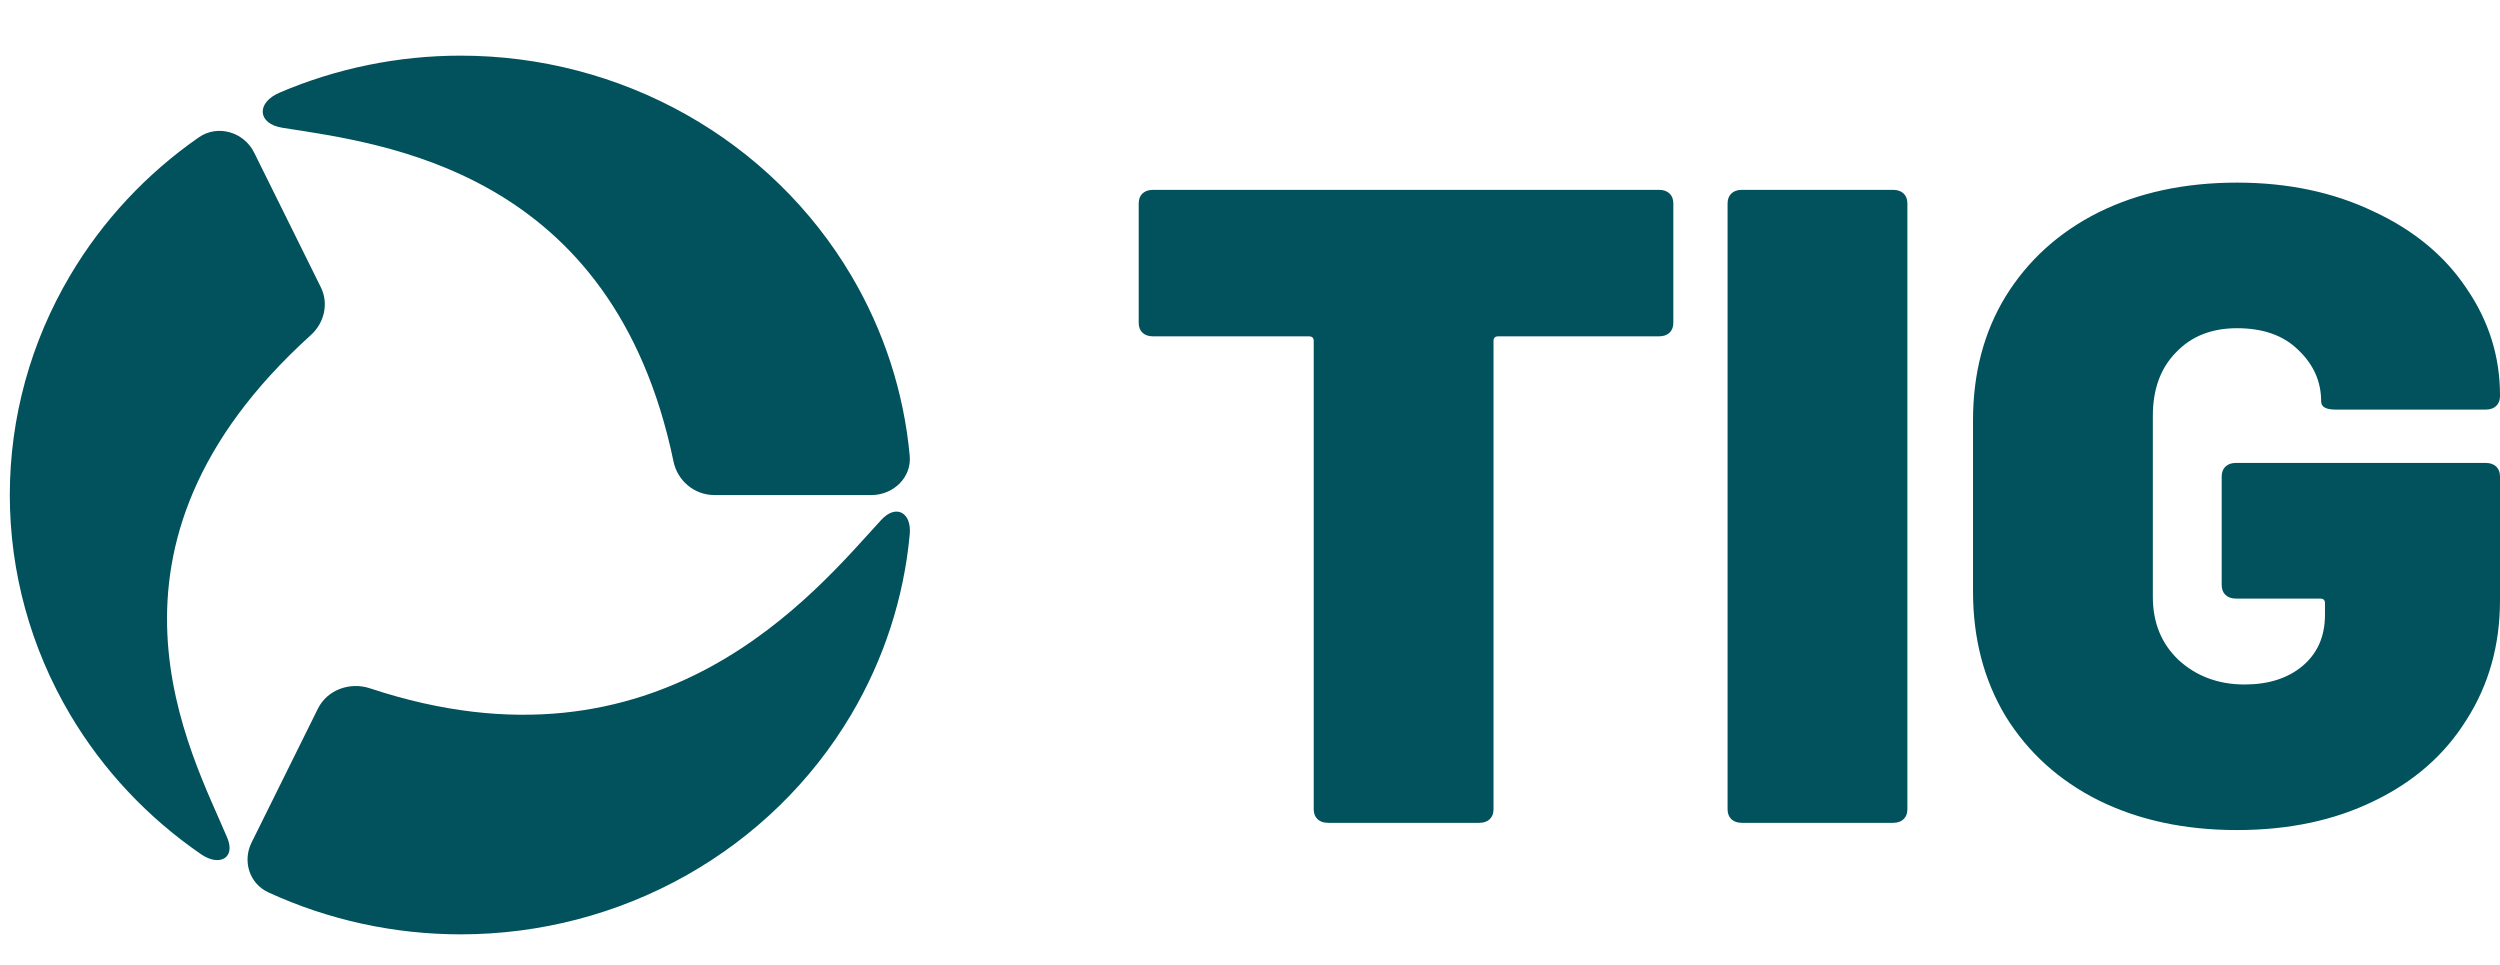 <svg width="127" height="49" viewBox="0 0 127 49" fill="none" xmlns="http://www.w3.org/2000/svg">
<path d="M84.276 9.644C84.503 9.644 84.681 9.706 84.811 9.828C84.94 9.951 85.005 10.119 85.005 10.333V16.397C85.005 16.611 84.94 16.78 84.811 16.902C84.681 17.025 84.503 17.086 84.276 17.086H76.114C75.952 17.086 75.871 17.163 75.871 17.316V41.111C75.871 41.325 75.806 41.493 75.677 41.616C75.547 41.739 75.369 41.8 75.142 41.8H67.466C67.239 41.8 67.061 41.739 66.931 41.616C66.802 41.493 66.737 41.325 66.737 41.111V17.316C66.737 17.163 66.656 17.086 66.494 17.086H58.575C58.348 17.086 58.17 17.025 58.04 16.902C57.91 16.78 57.846 16.611 57.846 16.397V10.333C57.846 10.119 57.91 9.951 58.04 9.828C58.17 9.706 58.348 9.644 58.575 9.644H84.276ZM88.49 41.8C88.263 41.8 88.085 41.739 87.955 41.616C87.826 41.493 87.761 41.325 87.761 41.111V10.333C87.761 10.119 87.826 9.951 87.955 9.828C88.085 9.706 88.263 9.644 88.49 9.644H96.166C96.393 9.644 96.571 9.706 96.701 9.828C96.831 9.951 96.895 10.119 96.895 10.333V41.111C96.895 41.325 96.831 41.493 96.701 41.616C96.571 41.739 96.393 41.8 96.166 41.8H88.49ZM113.639 42.167C110.983 42.167 108.635 41.662 106.594 40.651C104.586 39.641 103.015 38.217 101.881 36.379C100.78 34.542 100.229 32.429 100.229 30.04V21.358C100.229 18.969 100.78 16.872 101.881 15.065C103.015 13.227 104.586 11.803 106.594 10.793C108.635 9.782 110.983 9.277 113.639 9.277C116.23 9.277 118.546 9.767 120.587 10.747C122.627 11.696 124.198 12.998 125.3 14.651C126.433 16.305 127 18.112 127 20.072V20.118C127 20.332 126.935 20.501 126.806 20.623C126.676 20.746 126.498 20.807 126.271 20.807H118.643C118.158 20.807 117.915 20.669 117.915 20.393C117.915 19.383 117.526 18.51 116.749 17.775C116.004 17.04 114.967 16.673 113.639 16.673C112.344 16.673 111.307 17.086 110.53 17.913C109.752 18.709 109.364 19.781 109.364 21.128V30.316C109.364 31.633 109.801 32.704 110.675 33.531C111.582 34.358 112.7 34.772 114.028 34.772C115.226 34.772 116.198 34.465 116.943 33.853C117.72 33.21 118.109 32.337 118.109 31.234V30.637C118.109 30.484 118.028 30.408 117.866 30.408H113.59C113.364 30.408 113.186 30.346 113.056 30.224C112.927 30.101 112.862 29.933 112.862 29.718V24.206C112.862 23.992 112.927 23.823 113.056 23.701C113.186 23.578 113.364 23.517 113.59 23.517H126.271C126.498 23.517 126.676 23.578 126.806 23.701C126.935 23.823 127 23.992 127 24.206V30.499C127 32.766 126.433 34.787 125.3 36.563C124.198 38.339 122.627 39.717 120.587 40.697C118.579 41.677 116.263 42.167 113.639 42.167Z" fill="#01525C"/>
<path d="M43.238 36.306C44.905 33.491 45.918 30.363 46.215 27.142C46.316 26.043 45.525 25.588 44.769 26.41C41.439 30.03 33.577 39.871 18.796 34.967C17.77 34.626 16.621 35.047 16.15 35.999L12.779 42.803C12.312 43.746 12.667 44.889 13.638 45.335C16.685 46.735 20.019 47.465 23.402 47.465C27.423 47.465 31.372 46.434 34.854 44.475C38.336 42.516 41.227 39.699 43.238 36.306Z" fill="#01525C"/>
<path d="M3.565 36.304C5.233 39.119 7.506 41.537 10.22 43.399C11.146 44.034 11.976 43.589 11.547 42.567C9.723 38.215 3.837 27.832 15.794 17.018C16.479 16.398 16.705 15.413 16.299 14.593L12.912 7.754C12.394 6.708 11.066 6.305 10.095 6.98C7.438 8.828 5.209 11.215 3.568 13.985C1.557 17.377 0.498 21.226 0.498 25.144C0.498 29.062 1.556 32.911 3.565 36.304Z" fill="#01525C"/>
<path d="M23.406 2.827C20.229 2.826 17.096 3.469 14.203 4.706C13.011 5.215 13.065 6.288 14.348 6.491C19.515 7.307 31.144 8.642 34.215 23.448C34.416 24.418 35.272 25.149 36.288 25.149L44.254 25.15C45.387 25.151 46.315 24.254 46.214 23.155C45.918 19.934 44.906 16.805 43.239 13.991C41.23 10.597 38.339 7.779 34.858 5.819C31.376 3.86 27.427 2.827 23.406 2.827Z" fill="#01525C"/>
</svg>
